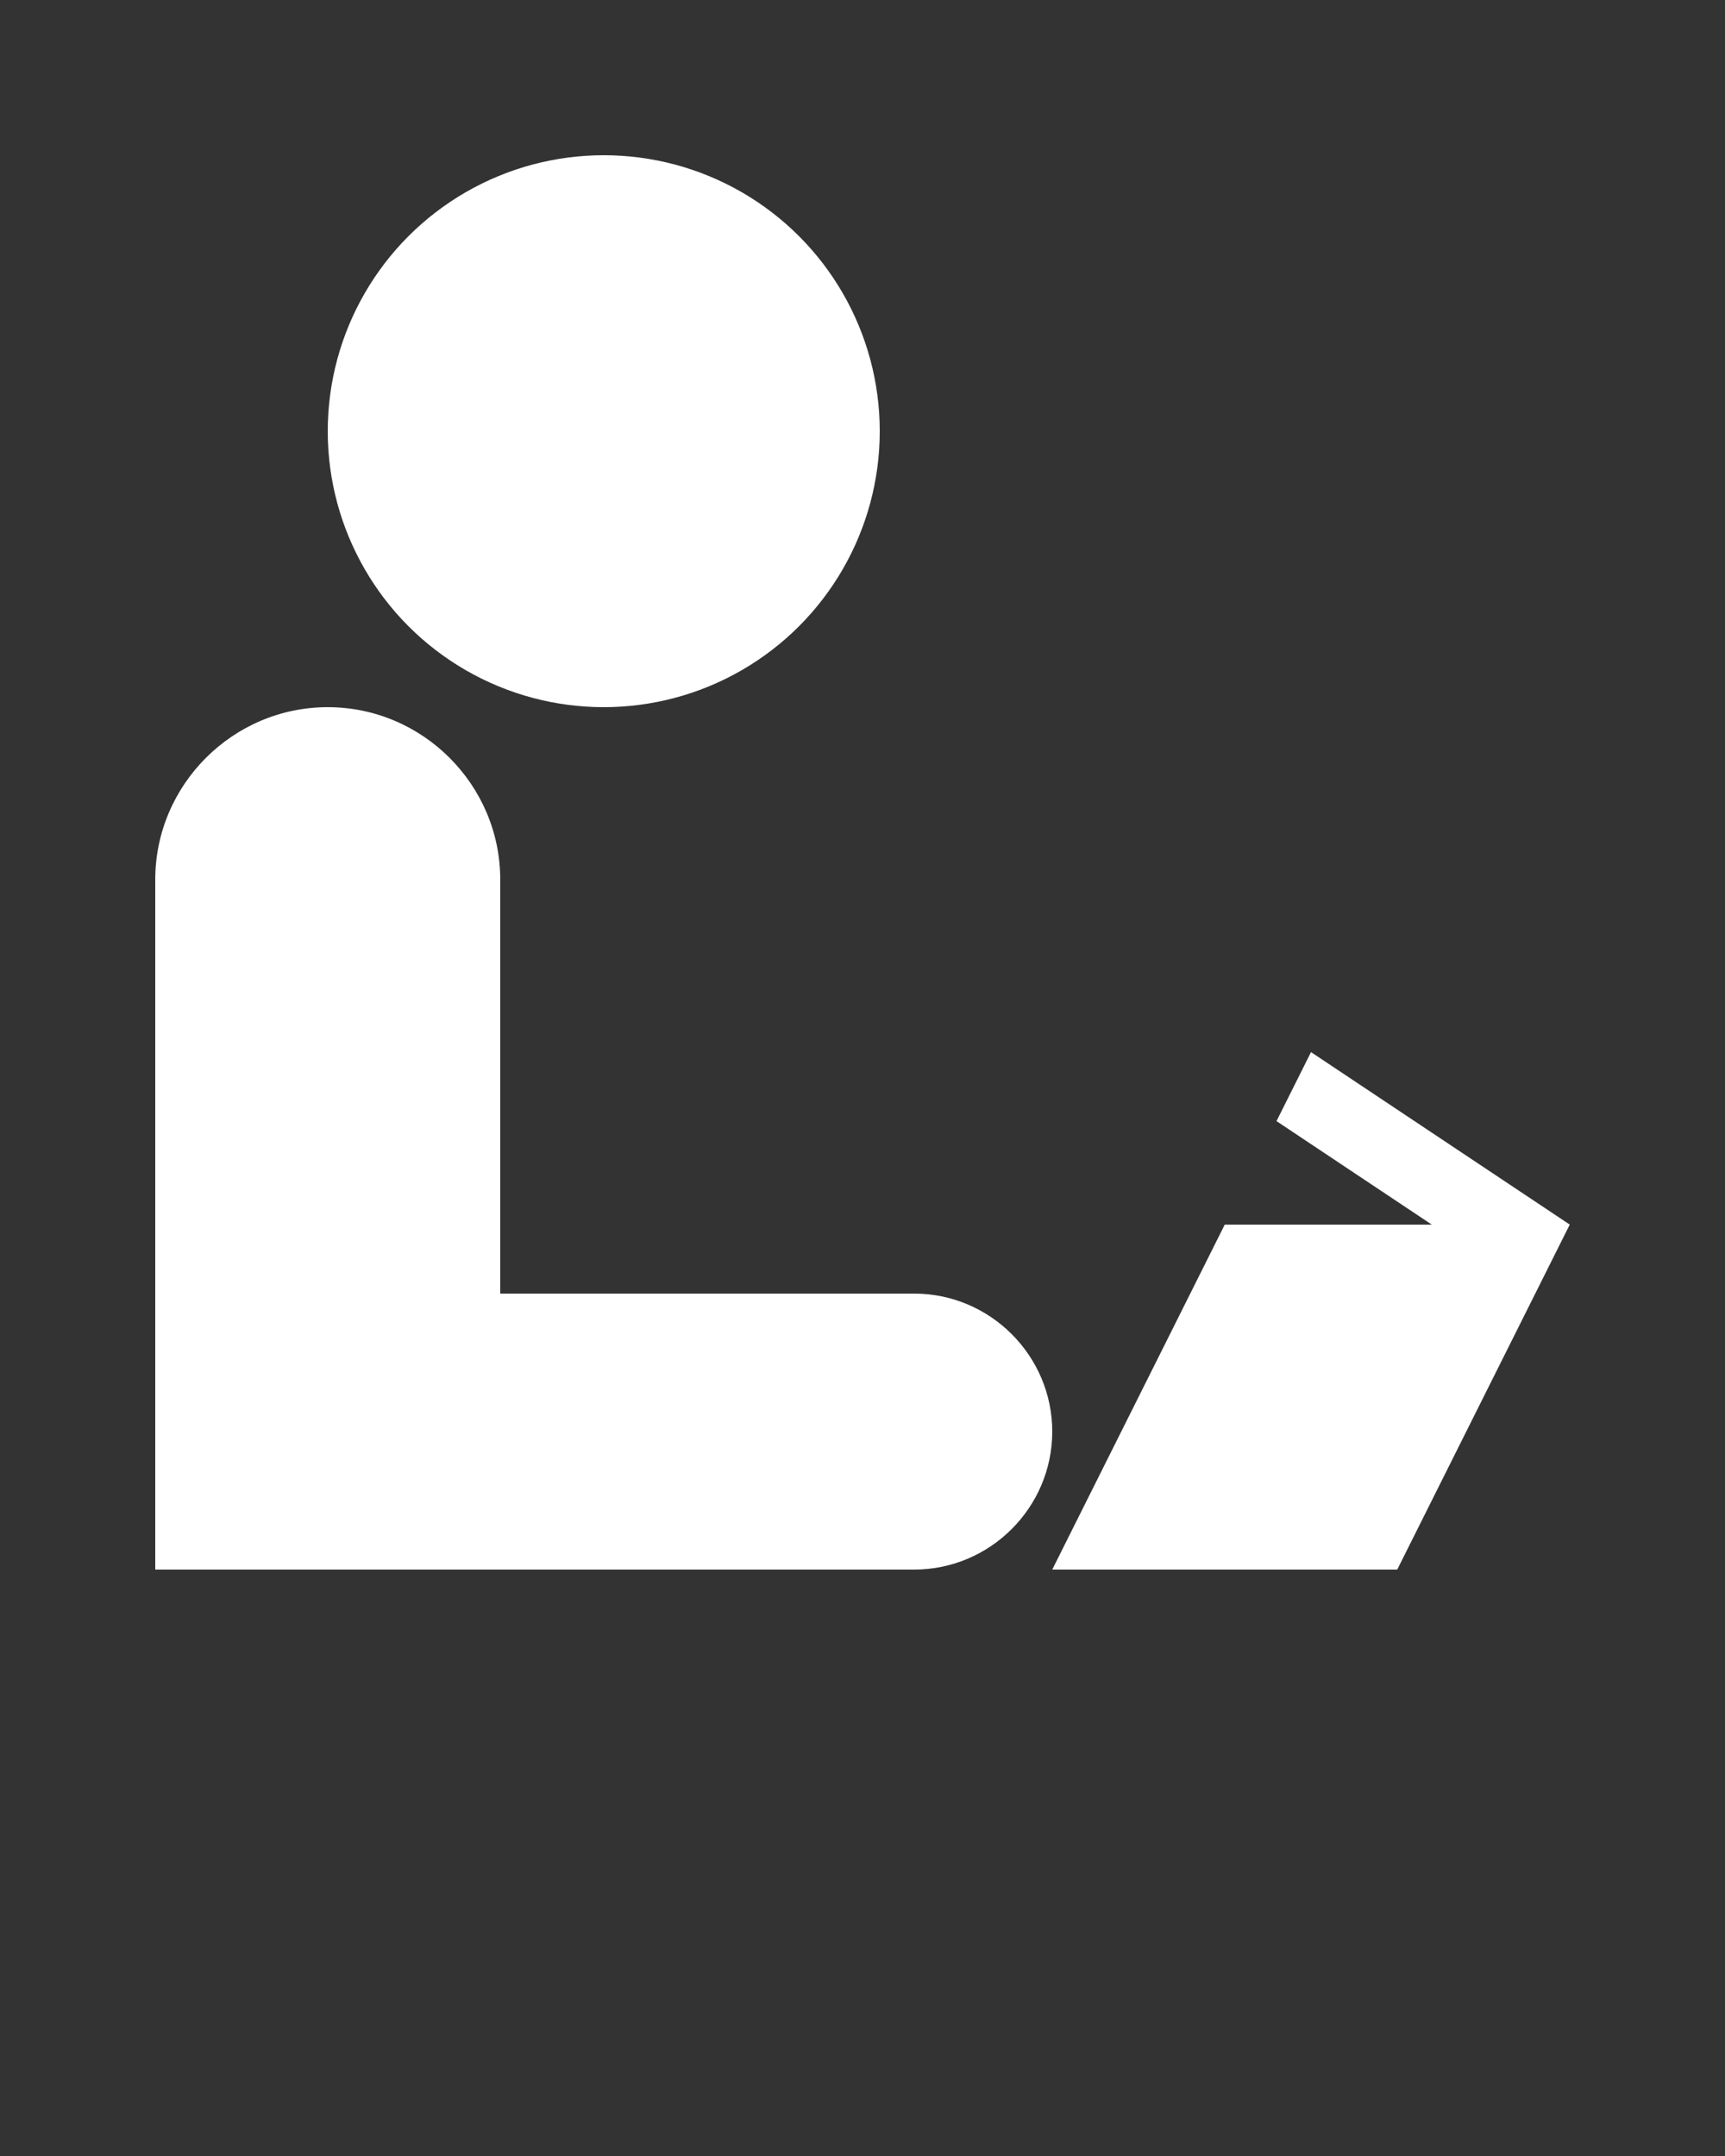 <?xml version="1.0" encoding="utf-8"?>
<!-- Generator: Adobe Illustrator 22.0.1, SVG Export Plug-In . SVG Version: 6.00 Build 0)  -->
<svg version="1.1" id="Layer_1" xmlns="http://www.w3.org/2000/svg" xmlns:xlink="http://www.w3.org/1999/xlink" x="0px" y="0px"
	 viewBox="0 0 100 125" style="enable-background:new 0 0 100 125;" xml:space="preserve">
<rect x="0" y="0" width="100" height="125" fill="#333333" stroke="none"/>
<style type="text/css">
	.st0{fill:#FFFFFF;}
</style>
<circle class="st0" cx="35" cy="25" r="16"/>
<path class="st0" d="M9,51c0-5.5,4.5-10,10-10c5.5,0,10,4.5,10,10v24l24,0c4.4,0,8,3.6,8,8s-3.6,8-8,8L9,91V71L9,51z"/>
<polygon class="st0" points="76,61 74,65 83,71 71,71 61,91 81,91 91,71 "/>
</svg>
